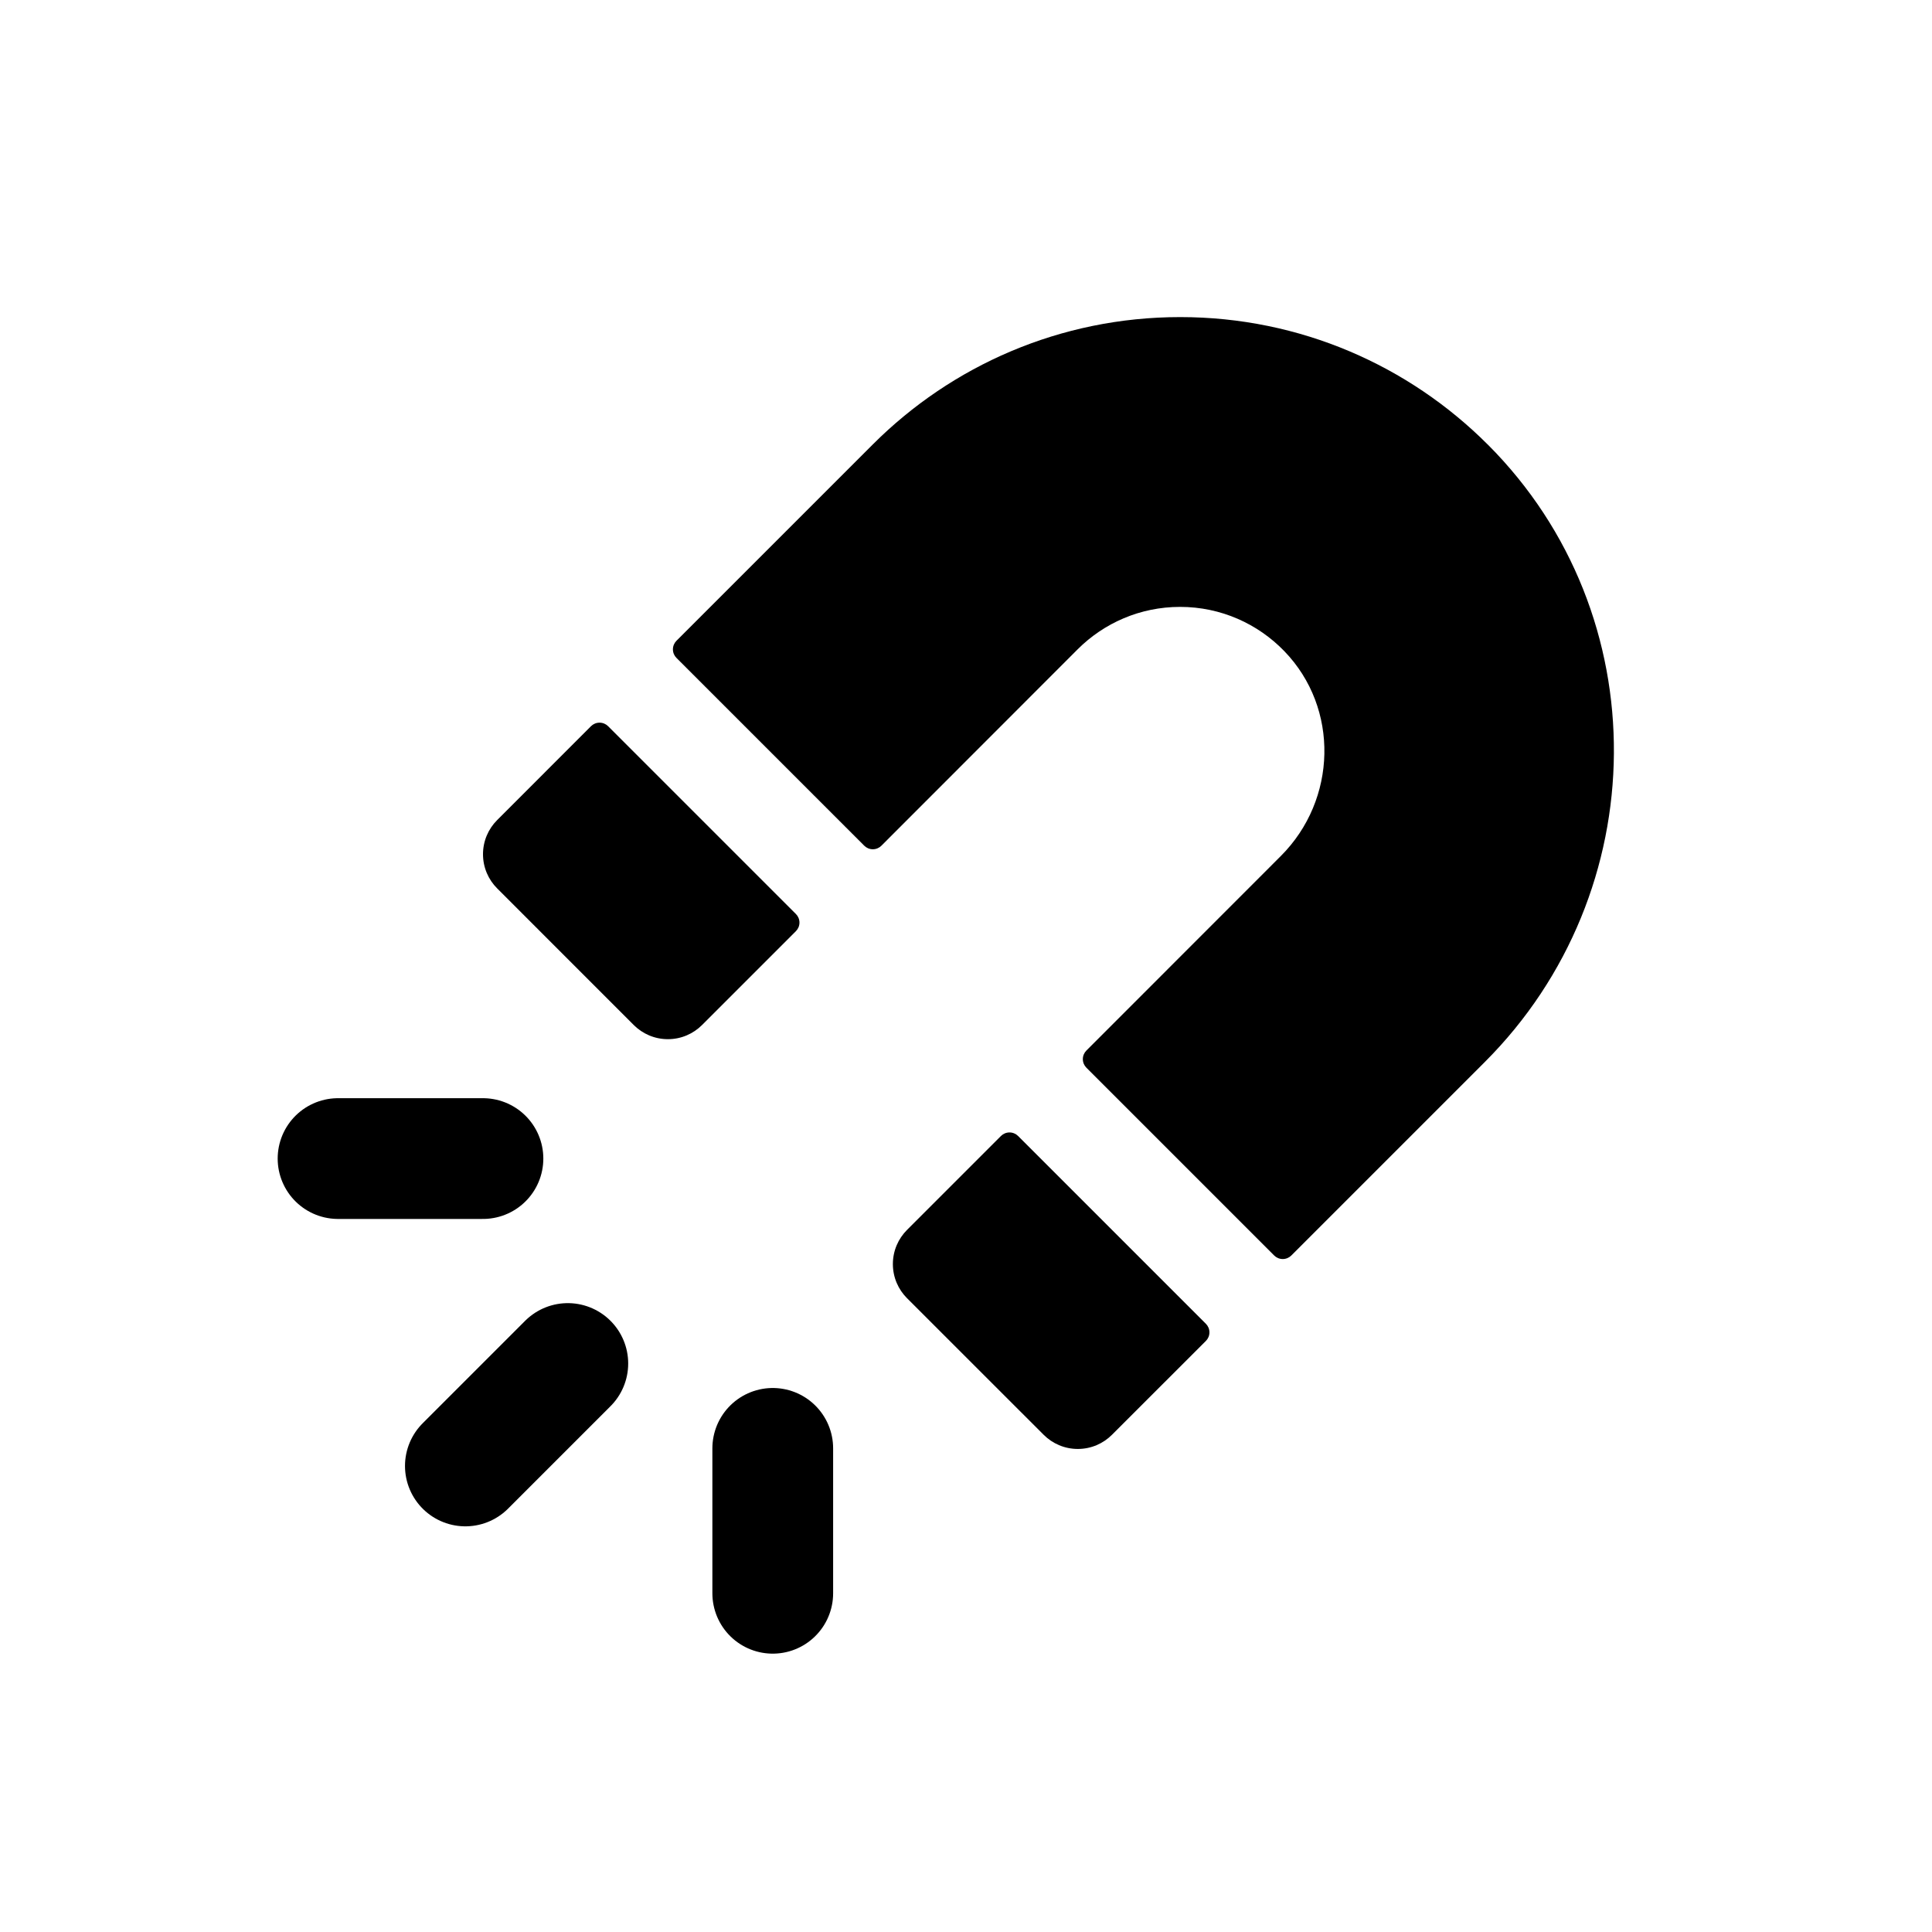 <!-- Generated by IcoMoon.io -->
<svg version="1.1" xmlns="http://www.w3.org/2000/svg" width="40" height="40" viewBox="0 0 40 40">
<title>io-magnet</title>
<path stroke-linejoin="miter" stroke-linecap="round" stroke-miterlimit="10" stroke-width="2.5" stroke="#000" fill="#000" d="M15.999 32.987v-3"></path>
<path stroke-linejoin="miter" stroke-linecap="round" stroke-miterlimit="10" stroke-width="2.5" stroke="#000" fill="#000" d="M9.635 30.351l2.121-2.121"></path>
<path stroke-linejoin="miter" stroke-linecap="round" stroke-miterlimit="10" stroke-width="2.5" stroke="#000" fill="#000" d="M6.999 23.987h3"></path>
<path d="M20.723 23.52l-1.944 1.944c-0.181 0.181-0.293 0.431-0.293 0.707s0.112 0.526 0.293 0.707l2.829 2.828c0.181 0.181 0.431 0.293 0.707 0.293s0.526-0.112 0.707-0.293l1.945-1.944c0.045-0.045 0.073-0.108 0.073-0.177s-0.028-0.132-0.073-0.177v0l-3.889-3.889c-0.045-0.045-0.108-0.073-0.177-0.073s-0.132 0.028-0.177 0.073v0z"></path>
<path d="M12.237 15.034l-1.944 1.945c-0.181 0.181-0.293 0.431-0.293 0.707s0.112 0.526 0.293 0.707l2.828 2.829c0.181 0.181 0.431 0.293 0.707 0.293s0.526-0.112 0.707-0.293l1.944-1.944c0.045-0.045 0.073-0.108 0.073-0.177s-0.028-0.132-0.073-0.177v0l-3.889-3.889c-0.045-0.045-0.108-0.073-0.177-0.073s-0.132 0.028-0.177 0.073v0z"></path>
<path d="M30.803 9.205c-1.629-1.631-3.881-2.64-6.368-2.64-2.485 0-4.735 1.007-6.364 2.636l-4.066 4.066c-0.045 0.045-0.073 0.108-0.073 0.177s0.028 0.132 0.073 0.177v0l3.889 3.889c0.045 0.045 0.108 0.073 0.177 0.073s0.132-0.028 0.177-0.073l4.063-4.066c0.543-0.543 1.293-0.879 2.121-0.879 0.847 0 1.611 0.351 2.157 0.915l0.001 0.001c1.144 1.182 1.092 3.078-0.071 4.241l-4.027 4.029c-0.045 0.045-0.073 0.108-0.073 0.177s0.028 0.132 0.073 0.177v0l3.889 3.889c0.045 0.045 0.108 0.073 0.177 0.073s0.132-0.028 0.177-0.073v0l4.005-4.005c3.523-3.521 3.586-9.258 0.065-12.783z"></path>
</svg>
